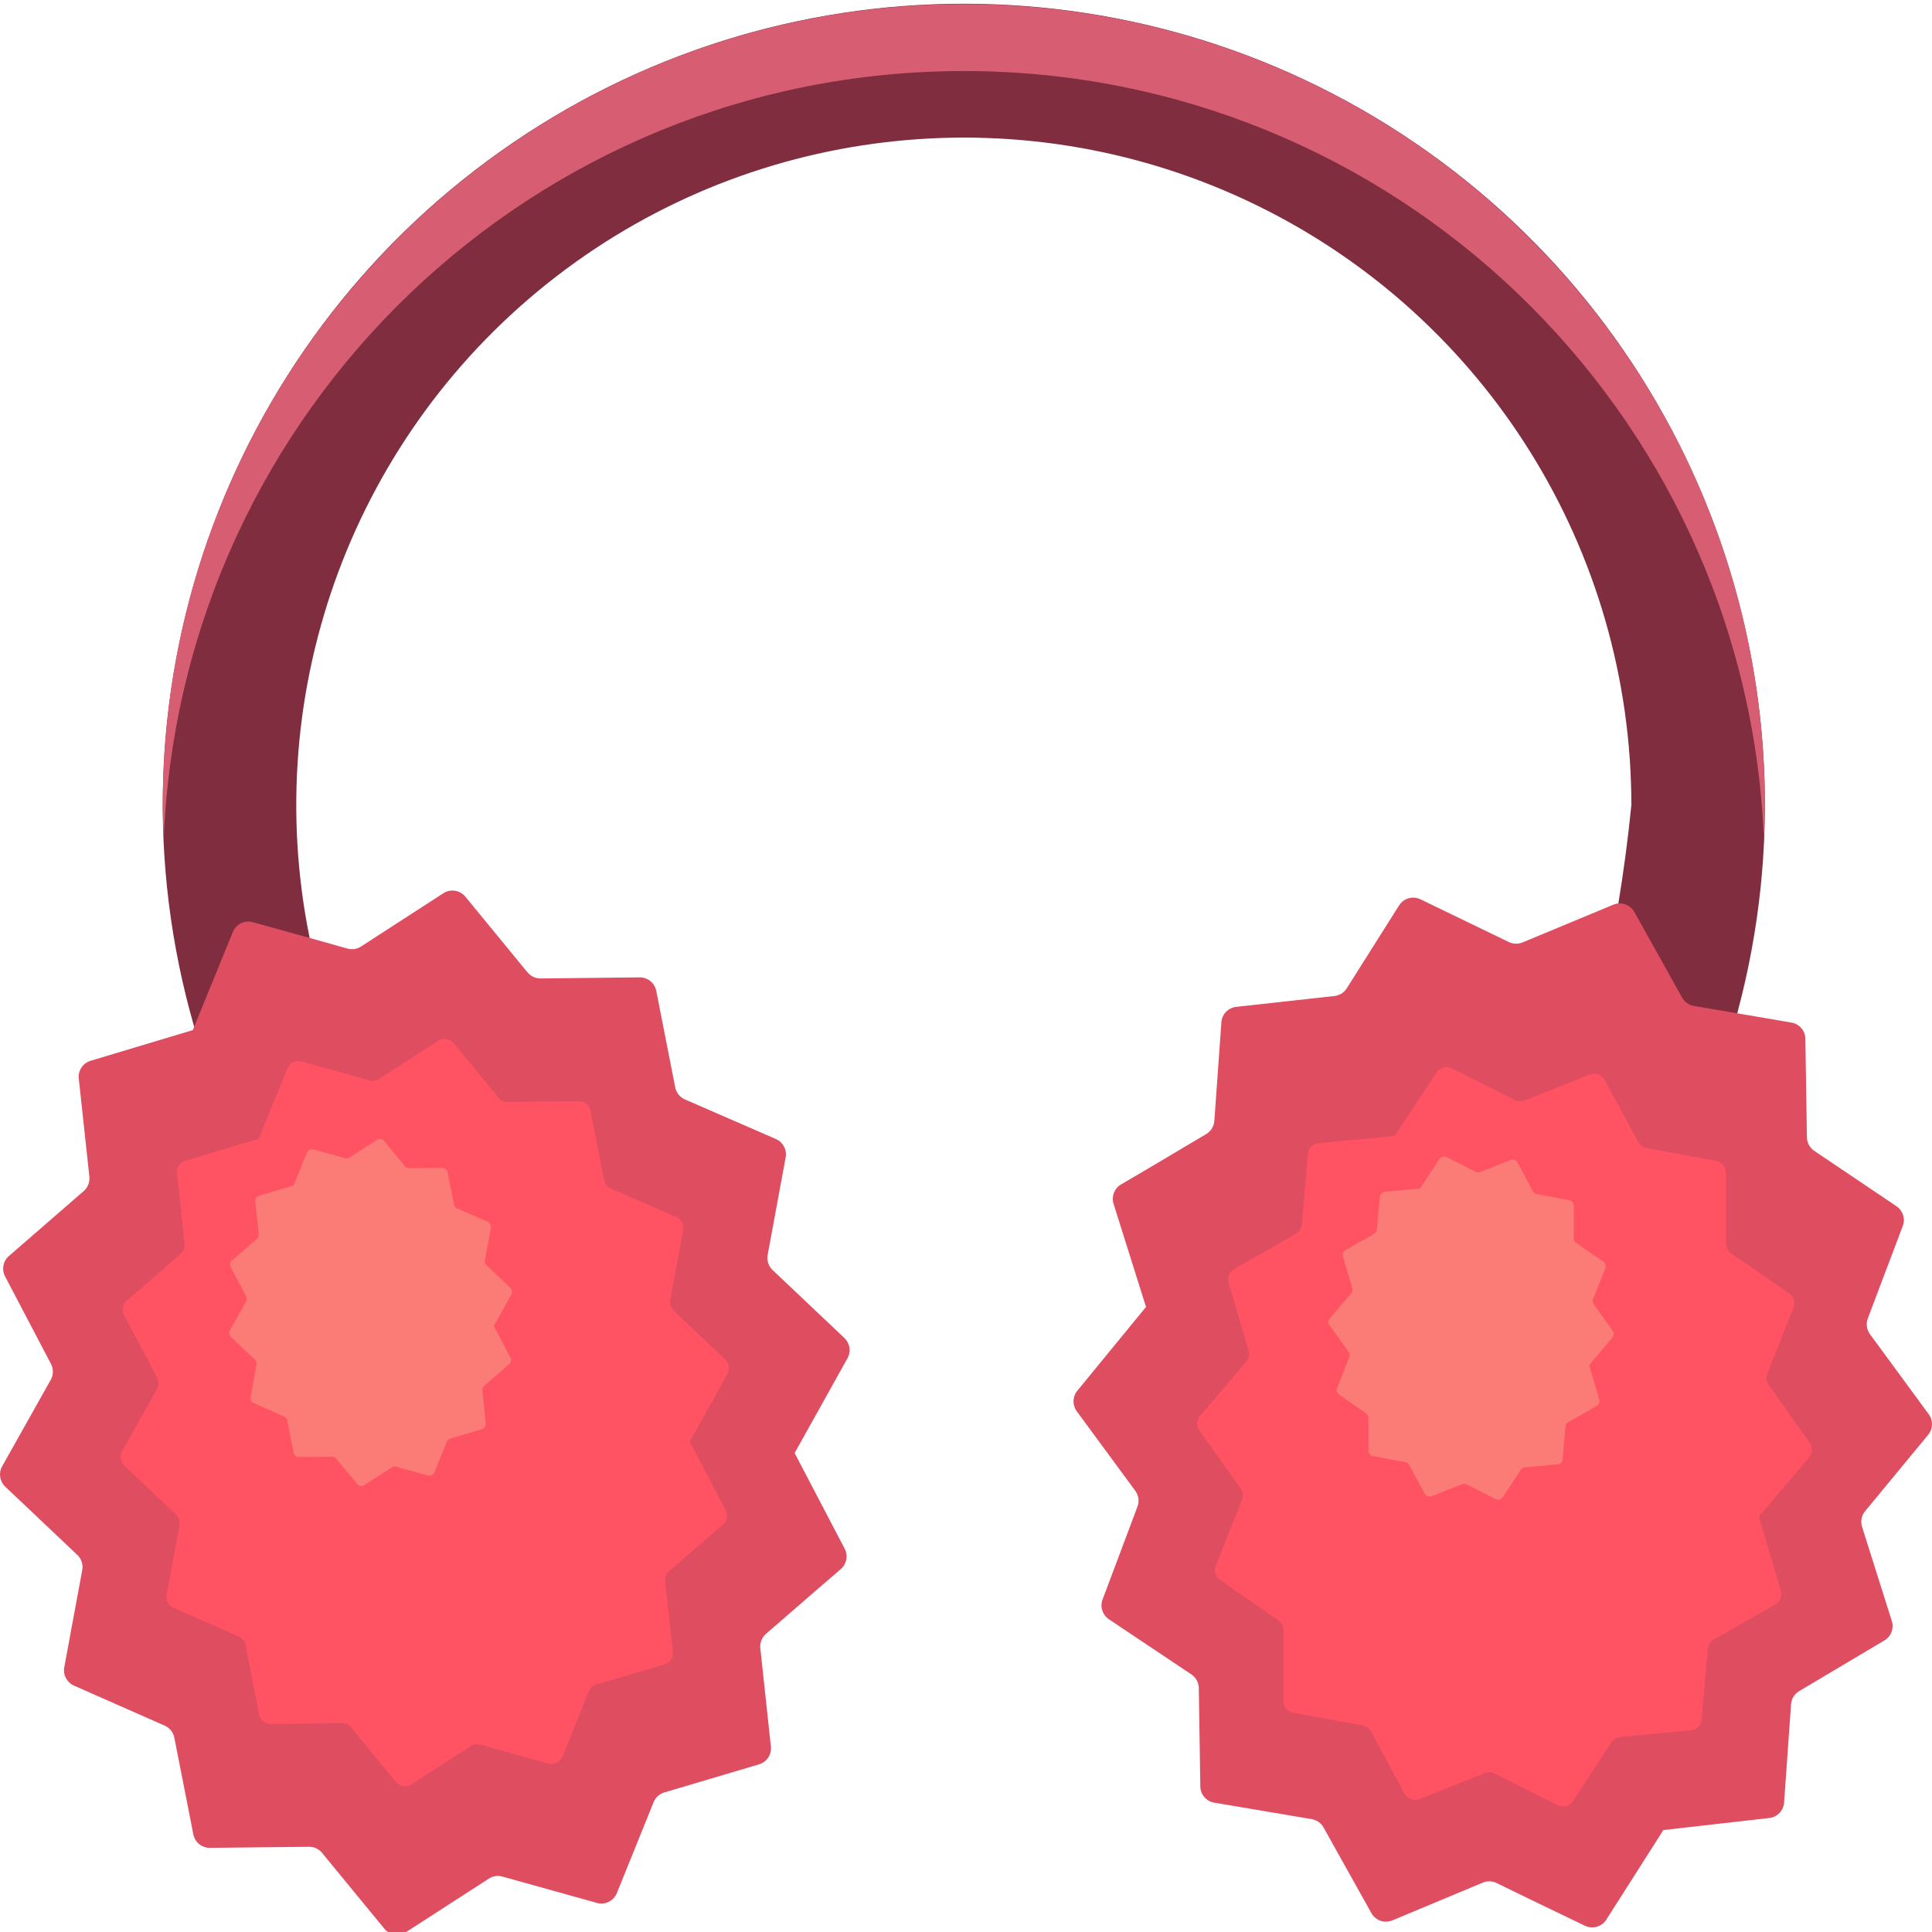 <svg height="510pt" viewBox="0 0 510.987 510" width="510pt" xmlns="http://www.w3.org/2000/svg"><path d="m81.895 247.586c-13.395-65.961 11.883-133.797 65.172-174.914 53.289-41.117 125.32-48.355 185.727-18.668 60.406 29.691 98.676 91.141 98.676 158.449-1.773 17.832-4.723 35.523-8.828 52.965l35.84 5.648c24.953-86.523-7.512-179.367-80.949-231.484-73.438-52.117-171.793-52.117-245.23 0-73.438 52.117-105.906 144.961-80.949 231.484zm0 0" fill="#802d40"/><path d="m466.777 212.453c0 2.824-.09 5.738-.266 8.562-4.855-113.34-98.152-202.723-211.598-202.723-113.441 0-206.738 89.383-211.594 202.723-.18-2.824-.266-5.738-.266-8.562 0-117.008 94.852-211.863 211.859-211.863 117.008 0 211.863 94.855 211.863 211.863zm0 0" fill="#d75e72"/><path d="m210.16 383.797 13.242 25.316c.953 1.816.527 4.055-1.023 5.395l-6.965 6.012-12.82 11.113c-1.094.945-1.652 2.367-1.5 3.805l2.797 26.008c.23 2.117-1.082 4.094-3.125 4.703l-25.07 7.434c-1.285.383-2.328 1.332-2.832 2.578l-9.711 24.035c-.844 2.094-3.125 3.211-5.297 2.598l-25.016-6.973c-1.203-.324-2.484-.125-3.531.547l-21.867 14.121c-1.875 1.223-4.371.84-5.801-.883l-16.461-20.047c-.852-1.031-2.125-1.621-3.461-1.605l-26.164.281c-2.133.043-3.988-1.441-4.414-3.531l-5.031-25.598c-.281-1.418-1.234-2.605-2.551-3.188l-24.004-10.594c-1.871-.824-2.93-2.824-2.559-4.836l4.758-25.723c.27-1.473-.223-2.98-1.309-4.008l-19.066-18.055c-1.469-1.391-1.805-3.602-.812-5.367l12.852-22.891c.734-1.305.754-2.895.055-4.219l-12.129-23.117c-.961-1.816-.543-4.051 1.004-5.395l19.812-17.207c1.082-.949 1.633-2.371 1.473-3.805l-2.797-25.926c-.23-2.113 1.078-4.094 3.113-4.703l27.051-8.125.352-.883 10.238-25.07c.852-2.082 3.133-3.191 5.297-2.574l15.008 4.156 10.004 2.816c1.219.34 2.527.141 3.59-.547l21.762-14.082c1.879-1.223 4.379-.844 5.809.883l16.461 20.039c.852 1.031 2.125 1.625 3.461 1.605l26.168-.281c2.129-.043 3.984 1.441 4.414 3.531l5.02 25.555c.281 1.426 1.242 2.617 2.57 3.195l24.062 10.473c1.887.82 2.957 2.832 2.578 4.855l-4.758 25.793c-.27 1.469.223 2.98 1.309 4.008l18.988 17.973c1.461 1.387 1.801 3.586.82 5.348l-13.727 24.613zm0 0" fill="#df4d60"/><path d="m182.406 380.77 9.516 18.133c.684 1.301.379 2.902-.734 3.863l-4.984 4.301-9.191 7.945c-.781.676-1.18 1.699-1.066 2.727l2.004 18.617c.168 1.52-.777 2.941-2.242 3.371l-17.957 5.297c-.922.277-1.668.957-2.031 1.848l-6.965 17.211c-.605 1.488-2.23 2.289-3.777 1.855l-17.918-4.988c-.871-.246-1.805-.105-2.562.391l-15.66 10.09c-1.348.871-3.137.594-4.156-.645l-11.785-14.355c-.609-.742-1.523-1.168-2.48-1.156l-18.742.203c-1.523.02-2.844-1.055-3.133-2.551l-3.602-18.309c-.203-1.012-.883-1.863-1.828-2.277l-17.195-7.566c-1.344-.59-2.105-2.027-1.836-3.469l3.391-18.359c.191-1.059-.16-2.141-.938-2.879l-13.637-12.926c-1.051-1-1.289-2.582-.586-3.848l9.207-16.355c.527-.934.543-2.07.047-3.02l-8.723-16.562c-.68-1.297-.379-2.895.723-3.855l14.188-12.359c.781-.676 1.184-1.691 1.078-2.719l-2.016-18.539c-.16-1.516.777-2.93 2.234-3.371l19.359-5.816.258-.629 7.344-17.953c.605-1.484 2.227-2.281 3.77-1.848l10.762 2.977 7.156 2.02c.875.25 1.816.105 2.578-.387l15.59-10.09c1.352-.871 3.141-.59 4.156.652l11.797 14.355c.605.738 1.516 1.16 2.469 1.145l18.742-.203c1.523-.016 2.844 1.059 3.145 2.555l3.59 18.297c.207 1.02.895 1.871 1.848 2.289l17.23 7.5c1.344.594 2.109 2.031 1.844 3.48l-3.406 18.477c-.191 1.051.16 2.133.934 2.867l13.598 12.871c1.051.992 1.293 2.57.59 3.832l-9.809 17.582zm0 0" fill="#ff5364"/><path d="m130.578 350.164 4.414 8.41c.301.602.16 1.324-.344 1.766l-2.312 1.996-4.266 3.691c-.359.316-.543.793-.492 1.27l.883 8.645c.078.703-.363 1.367-1.043 1.57l-8.332 2.473c-.438.129-.785.457-.945.883l-3.23 7.988c-.273.707-1.039 1.086-1.766.883l-8.316-2.312c-.402-.117-.836-.051-1.191.176l-7.273 4.688c-.625.406-1.453.277-1.926-.301l-5.48-6.664c-.281-.348-.703-.547-1.148-.539l-8.703.098c-.707.004-1.316-.492-1.457-1.184l-1.668-8.5c-.094-.48-.426-.879-.883-1.059l-7.945-3.531c-.637-.262-1.004-.93-.883-1.609l1.582-8.551c.094-.492-.07-.996-.434-1.336l-6.34-6c-.477-.461-.59-1.184-.273-1.766l4.273-7.621c.238-.438.238-.965 0-1.402l-4.051-7.68c-.305-.598-.168-1.324.336-1.766l6.586-5.719c.359-.32.547-.793.5-1.273l-.934-8.625c-.051-.719.434-1.367 1.137-1.527l8.988-2.699.113-.293 3.41-8.332c.273-.703 1.035-1.086 1.766-.883l4.996 1.379 3.316.941c.41.109.844.043 1.203-.184l7.238-4.68c.621-.41 1.457-.281 1.922.301l5.473 6.664c.285.344.711.539 1.16.531l8.703-.098c.707-.004 1.316.496 1.445 1.191l1.68 8.492c.094.484.426.887.883 1.066l7.996 3.48c.637.266 1.004.938.883 1.613l-1.578 8.582c-.094.484.07.984.43 1.324l6.312 5.984c.48.457.594 1.184.273 1.766l-4.555 8.164zm0 0" fill="#fb7b76"/><path d="m494.004 348.223 9.25-24.461c.727-1.918.035-4.086-1.668-5.227l-21.742-14.645c-1.195-.809-1.922-2.152-1.941-3.594l-.406-26.051c-.035-2.129-1.586-3.93-3.684-4.281l-25.801-4.414c-1.32-.223-2.465-1.031-3.117-2.199l-12.641-22.648c-1.098-1.957-3.484-2.781-5.555-1.918l-24.02 9.984c-1.164.48-2.477.441-3.609-.105l-23.375-11.301c-2.023-.98-4.461-.285-5.66 1.617l-13.84 21.926c-.719 1.137-1.914 1.883-3.25 2.031l-25.988 2.871c-2.117.23-3.766 1.945-3.918 4.066l-1.863 26.098c-.105 1.441-.91 2.738-2.152 3.477l-14.586 8.66-7.945 4.668c-1.77 1.043-2.586 3.172-1.969 5.129l8.582 27.277-.336.391-17.84 21.77c-1.281 1.555-1.344 3.781-.148 5.41l15.492 21.062c.883 1.203 1.102 2.777.57 4.176l-9.23 24.559c-.727 1.918-.031 4.086 1.676 5.227l21.812 14.582c1.207.805 1.938 2.152 1.961 3.602l.406 26.039c.035 2.129 1.582 3.93 3.68 4.281l25.805 4.363c1.32.223 2.465 1.035 3.113 2.207l12.645 22.641c1.09 1.961 3.48 2.789 5.551 1.926l23.922-9.992c1.168-.488 2.492-.449 3.629.105l9.34 4.547 14.043 6.762c2.016.973 4.441.281 5.641-1.605l14.578-22.891.5-.812 28.047-3.195c2.109-.242 3.75-1.953 3.902-4.07l1.844-26.016c.105-1.441.91-2.742 2.152-3.477l22.547-13.41c1.766-1.047 2.57-3.172 1.953-5.129l-7.875-24.91c-.445-1.414-.156-2.953.777-4.105l16.719-20.242c1.285-1.559 1.348-3.793.148-5.422l-15.555-21.184c-.875-1.199-1.09-2.758-.57-4.148zm0 0" fill="#df4d60"/><path d="m465.199 400.586 5.824 19.633c.414 1.414-.195 2.926-1.473 3.656l-5.73 3.246-10.551 6.023c-.898.512-1.492 1.438-1.578 2.469l-1.641 18.652c-.133 1.523-1.332 2.73-2.852 2.879l-18.652 1.766c-.957.098-1.82.621-2.348 1.422l-10.172 15.535c-.883 1.344-2.633 1.816-4.07 1.094l-16.602-8.375c-.809-.414-1.754-.461-2.598-.133l-17.309 6.867c-1.492.598-3.195-.023-3.957-1.438l-8.828-16.367c-.453-.844-1.266-1.438-2.207-1.617l-18.43-3.434c-1.5-.277-2.582-1.582-2.578-3.105v-18.66c0-1.035-.504-2.004-1.352-2.598l-15.402-10.742c-1.203-.844-1.668-2.398-1.121-3.762l6.91-17.406c.391-1 .254-2.125-.363-3.004l-10.891-15.332c-.84-1.184-.766-2.781.176-3.883l12.207-14.301c.695-.816.93-1.926.629-2.949l-5.297-17.938c-.406-1.406.203-2.906 1.473-3.629l16.305-9.332c.898-.516 1.488-1.438 1.582-2.469l1.625-18.609c.133-1.516 1.324-2.723 2.84-2.871l20.129-1.957.371-.566 10.68-16.191c.887-1.336 2.629-1.797 4.062-1.074l9.973 5.004 6.641 3.363c.805.414 1.75.461 2.594.125l17.25-6.879c1.492-.594 3.195.031 3.953 1.449l8.828 16.367c.457.836 1.27 1.426 2.207 1.605l18.434 3.434c1.492.281 2.578 1.586 2.578 3.109v18.652c-.016 1.051.492 2.043 1.359 2.648l15.395 10.637c1.207.836 1.68 2.395 1.137 3.758l-6.93 17.473c-.391.992-.254 2.117.363 2.992l10.848 15.27c.84 1.18.77 2.773-.168 3.875l-13.027 15.344zm0 0" fill="#ff5364"/><path d="m420.293 360.543 2.699 9.113c.195.652-.086 1.355-.68 1.695l-2.648 1.508-4.898 2.797c-.414.242-.688.672-.734 1.148l-.758 8.668c-.062.707-.617 1.27-1.324 1.336l-8.66.809c-.445.043-.848.281-1.094.656l-4.723 7.211c-.406.629-1.223.848-1.891.512l-7.707-3.895c-.375-.184-.809-.203-1.199-.051l-8.043 3.195c-.691.273-1.48-.016-1.836-.672l-4.078-7.602c-.207-.395-.586-.668-1.023-.75l-8.555-1.598c-.695-.121-1.203-.73-1.199-1.438v-8.668c-.004-.48-.234-.926-.625-1.203l-7.152-4.984c-.566-.395-.785-1.129-.52-1.766l3.203-8.086c.188-.461.125-.984-.168-1.387l-5.059-7.125c-.371-.539-.336-1.266.09-1.766l5.668-6.637c.32-.383.43-.898.289-1.379l-2.48-8.324c-.195-.652.082-1.352.672-1.695l7.574-4.332c.414-.238.688-.664.73-1.141l.762-8.641c.059-.703.613-1.266 1.316-1.336l9.348-.879.168-.266 4.961-7.512c.406-.625 1.215-.844 1.879-.504l4.633 2.32 3.082 1.562c.375.195.82.215 1.211.055l8.004-3.188c.695-.277 1.484.012 1.84.672l4.078 7.598c.211.391.586.664 1.023.75l8.555 1.59c.695.129 1.203.738 1.199 1.449v8.66c0 .48.238.926.637 1.199l7.176 4.969c.566.395.785 1.129.52 1.766l-3.211 8.113c-.18.461-.117.98.168 1.387l5.039 7.062c.367.539.336 1.258-.078 1.766l-6.047 7.125zm0 0" fill="#fb7b76"/></svg>